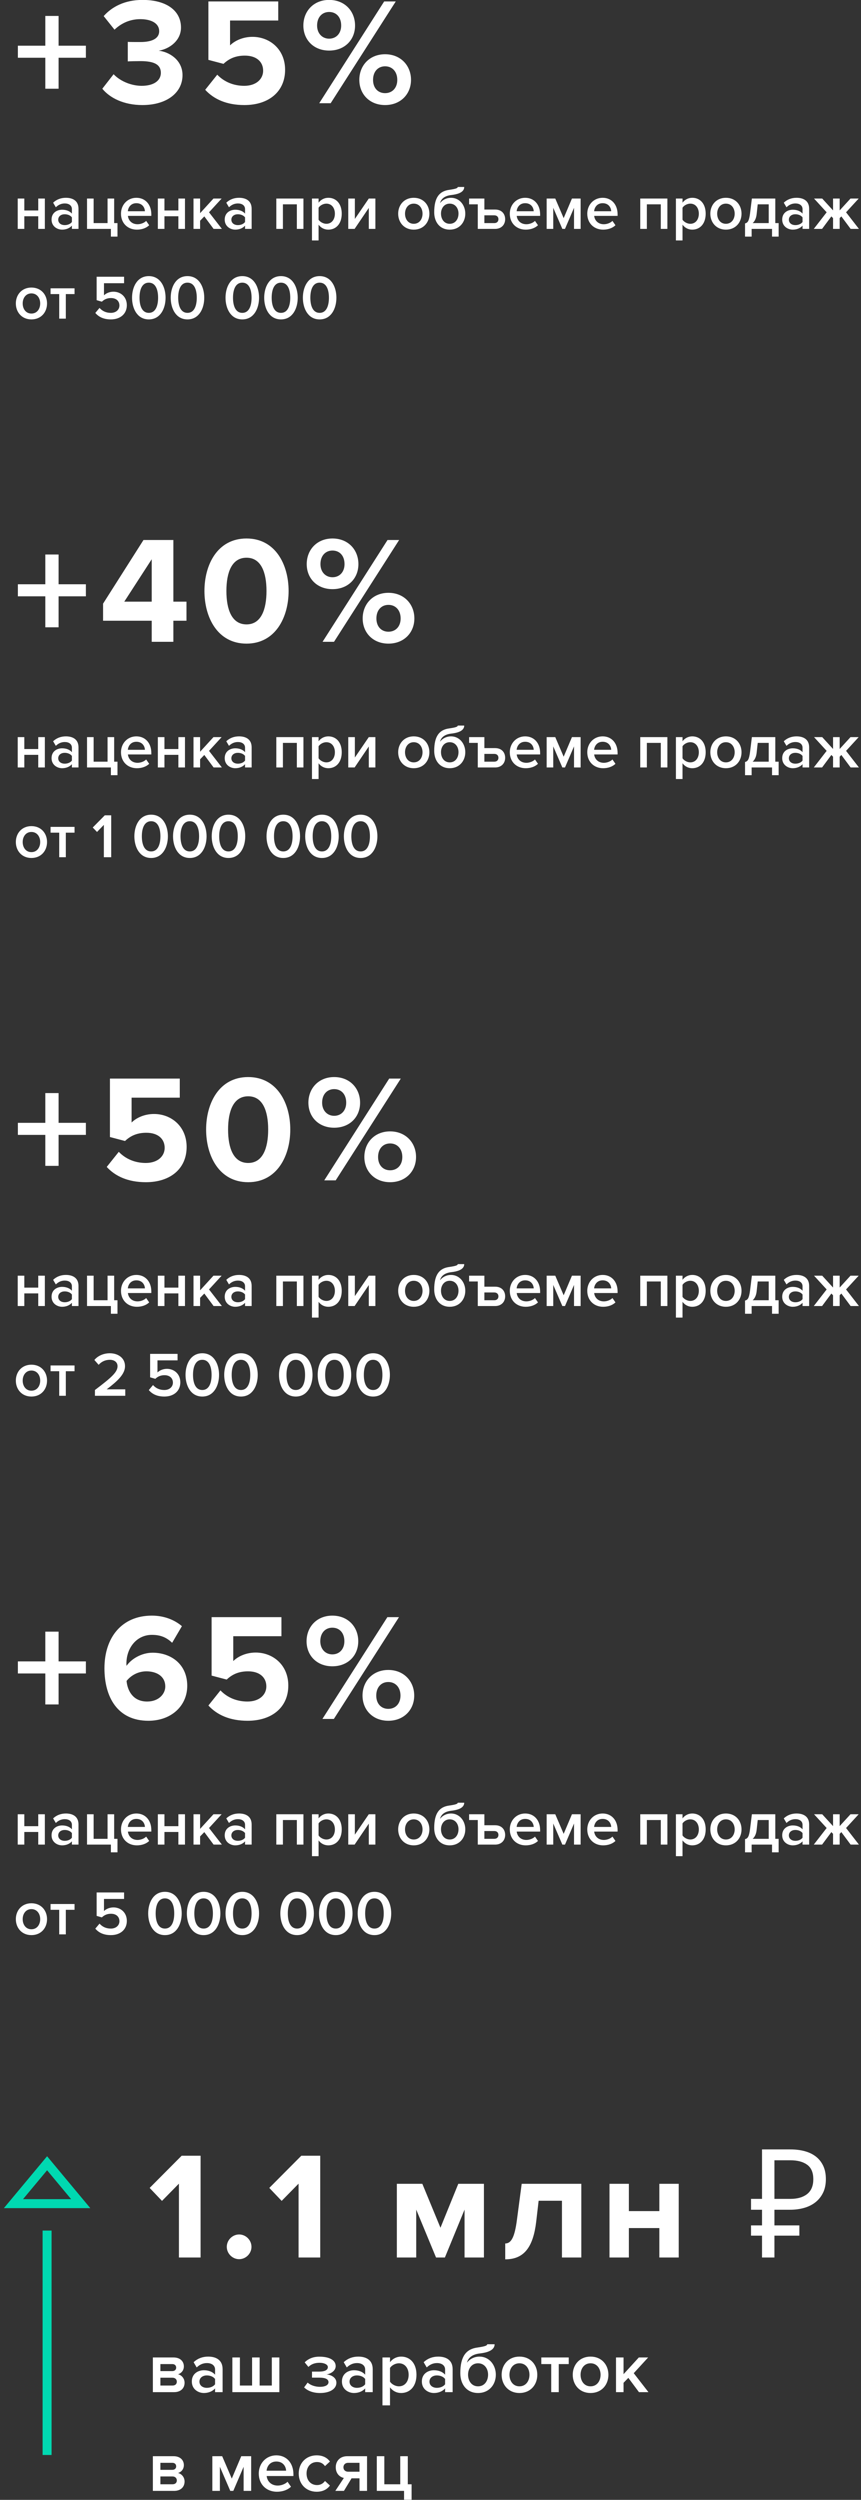 <?xml version="1.0" encoding="UTF-8"?>
<svg width="192px" height="557px" viewBox="0 0 192 557" version="1.1" xmlns="http://www.w3.org/2000/svg" xmlns:xlink="http://www.w3.org/1999/xlink">
    <rect x="0" y="0" width="192" height="557" fill="#333333" stroke="none"/>
    <!-- Generator: Sketch 48.1 (47250) - http://www.bohemiancoding.com/sketch -->
    <title>Group 70</title>
    <desc>Created with Sketch.</desc>
    <defs></defs>
    <g id="Landing-MHT-Warm-Floor" stroke="none" stroke-width="1" fill="none" fill-rule="evenodd">
        <g id="Group-70" transform="translate(3, -13)">
            <g id="Group-3-Copy" transform="translate(0, 240)" fill="#FFFFFF">
                <path d="M2.422,64 L0.952,64 L0.952,57.238 L2.422,57.238 L2.422,59.898 L5.53,59.898 L5.53,57.238 L7,57.238 L7,64 L5.53,64 L5.53,61.186 L2.422,61.186 L2.422,64 Z M14.504,64 L13.034,64 L13.034,63.272 C12.53,63.846 11.746,64.168 10.85,64.168 C9.744,64.168 8.498,63.426 8.498,61.928 C8.498,60.374 9.744,59.73 10.85,59.73 C11.76,59.73 12.544,60.024 13.034,60.598 L13.034,59.59 C13.034,58.806 12.39,58.33 11.452,58.33 C10.696,58.33 10.038,58.61 9.45,59.184 L8.848,58.162 C9.632,57.42 10.612,57.07 11.69,57.07 C13.188,57.07 14.504,57.7 14.504,59.52 L14.504,64 Z M11.424,63.16 C12.068,63.16 12.698,62.922 13.034,62.46 L13.034,61.438 C12.698,60.976 12.068,60.738 11.424,60.738 C10.598,60.738 9.982,61.214 9.982,61.956 C9.982,62.684 10.598,63.16 11.424,63.16 Z M21.728,65.722 L21.728,64 L16.408,64 L16.408,57.238 L17.878,57.238 L17.878,62.712 L20.986,62.712 L20.986,57.238 L22.456,57.238 L22.456,62.712 L23.198,62.712 L23.198,65.722 L21.728,65.722 Z M27.524,64.168 C25.494,64.168 23.982,62.754 23.982,60.612 C23.982,58.652 25.41,57.07 27.412,57.07 C29.442,57.07 30.744,58.624 30.744,60.752 L30.744,61.102 L25.522,61.102 C25.634,62.124 26.404,62.964 27.678,62.964 C28.336,62.964 29.12,62.698 29.596,62.222 L30.268,63.188 C29.596,63.832 28.602,64.168 27.524,64.168 Z M29.316,60.066 C29.288,59.268 28.742,58.274 27.412,58.274 C26.152,58.274 25.578,59.24 25.508,60.066 L29.316,60.066 Z M33.67,64 L32.2,64 L32.2,57.238 L33.67,57.238 L33.67,59.898 L36.778,59.898 L36.778,57.238 L38.248,57.238 L38.248,64 L36.778,64 L36.778,61.186 L33.67,61.186 L33.67,64 Z M46.48,64 L44.632,64 L42.56,61.214 L41.622,62.18 L41.622,64 L40.152,64 L40.152,57.238 L41.622,57.238 L41.622,60.5 L44.604,57.238 L46.424,57.238 L43.61,60.304 L46.48,64 Z M53.116,64 L51.646,64 L51.646,63.272 C51.142,63.846 50.358,64.168 49.462,64.168 C48.356,64.168 47.11,63.426 47.11,61.928 C47.11,60.374 48.356,59.73 49.462,59.73 C50.372,59.73 51.156,60.024 51.646,60.598 L51.646,59.59 C51.646,58.806 51.002,58.33 50.064,58.33 C49.308,58.33 48.65,58.61 48.062,59.184 L47.46,58.162 C48.244,57.42 49.224,57.07 50.302,57.07 C51.8,57.07 53.116,57.7 53.116,59.52 L53.116,64 Z M50.036,63.16 C50.68,63.16 51.31,62.922 51.646,62.46 L51.646,61.438 C51.31,60.976 50.68,60.738 50.036,60.738 C49.21,60.738 48.594,61.214 48.594,61.956 C48.594,62.684 49.21,63.16 50.036,63.16 Z M64.666,64 L63.196,64 L63.196,58.526 L60.088,58.526 L60.088,64 L58.618,64 L58.618,57.238 L64.666,57.238 L64.666,64 Z M70.21,64.168 C69.356,64.168 68.586,63.79 68.04,63.062 L68.04,66.576 L66.57,66.576 L66.57,57.238 L68.04,57.238 L68.04,58.162 C68.544,57.49 69.328,57.07 70.21,57.07 C71.96,57.07 73.206,58.386 73.206,60.612 C73.206,62.838 71.96,64.168 70.21,64.168 Z M69.776,62.866 C70.938,62.866 71.68,61.928 71.68,60.612 C71.68,59.31 70.938,58.372 69.776,58.372 C69.09,58.372 68.362,58.778 68.04,59.282 L68.04,61.956 C68.362,62.446 69.09,62.866 69.776,62.866 Z M76.076,64 L74.662,64 L74.662,57.238 L76.132,57.238 L76.132,61.788 L79.24,57.238 L80.71,57.238 L80.71,64 L79.24,64 L79.24,59.324 L76.076,64 Z M89.264,64.168 C87.122,64.168 85.792,62.558 85.792,60.612 C85.792,58.68 87.122,57.07 89.264,57.07 C91.434,57.07 92.75,58.68 92.75,60.612 C92.75,62.558 91.434,64.168 89.264,64.168 Z M89.264,62.866 C90.524,62.866 91.224,61.816 91.224,60.612 C91.224,59.422 90.524,58.372 89.264,58.372 C88.018,58.372 87.318,59.422 87.318,60.612 C87.318,61.816 88.018,62.866 89.264,62.866 Z M97.286,62.866 C98.546,62.866 99.246,61.816 99.246,60.584 C99.246,59.422 98.546,58.372 97.286,58.372 C96.04,58.372 95.34,59.422 95.34,60.584 C95.34,61.816 96.04,62.866 97.286,62.866 Z M97.286,64.168 C95.102,64.168 93.828,62.502 93.828,60.304 C93.828,57.014 94.962,55.572 97.23,55.292 C98.672,55.082 99.078,54.914 99.078,54.662 L100.52,54.662 C100.52,55.978 98.756,56.328 97.636,56.454 C96.012,56.636 95.312,57.434 95.13,58.26 C95.676,57.518 96.586,57.07 97.566,57.07 C99.484,57.07 100.758,58.722 100.758,60.598 C100.758,62.502 99.484,64.168 97.286,64.168 Z M107.408,64 L103.544,64 L103.544,58.526 L101.612,58.526 L101.612,57.238 L105.014,57.238 L105.014,59.688 L107.408,59.688 C108.906,59.688 109.648,60.682 109.648,61.844 C109.648,63.006 108.864,64 107.408,64 Z M107.226,60.976 L105.014,60.976 L105.014,62.712 L107.226,62.712 C107.814,62.712 108.15,62.348 108.15,61.844 C108.15,61.34 107.814,60.976 107.226,60.976 Z M114.226,64.168 C112.196,64.168 110.684,62.754 110.684,60.612 C110.684,58.652 112.112,57.07 114.114,57.07 C116.144,57.07 117.446,58.624 117.446,60.752 L117.446,61.102 L112.224,61.102 C112.336,62.124 113.106,62.964 114.38,62.964 C115.038,62.964 115.822,62.698 116.298,62.222 L116.97,63.188 C116.298,63.832 115.304,64.168 114.226,64.168 Z M116.018,60.066 C115.99,59.268 115.444,58.274 114.114,58.274 C112.854,58.274 112.28,59.24 112.21,60.066 L116.018,60.066 Z M126.476,64 L125.006,64 L125.006,59.296 L122.99,64 L122.402,64 L120.372,59.296 L120.372,64 L118.902,64 L118.902,57.238 L120.82,57.238 L122.696,61.606 L124.544,57.238 L126.476,57.238 L126.476,64 Z M131.502,64.168 C129.472,64.168 127.96,62.754 127.96,60.612 C127.96,58.652 129.388,57.07 131.39,57.07 C133.42,57.07 134.722,58.624 134.722,60.752 L134.722,61.102 L129.5,61.102 C129.612,62.124 130.382,62.964 131.656,62.964 C132.314,62.964 133.098,62.698 133.574,62.222 L134.246,63.188 C133.574,63.832 132.58,64.168 131.502,64.168 Z M133.294,60.066 C133.266,59.268 132.72,58.274 131.39,58.274 C130.13,58.274 129.556,59.24 129.486,60.066 L133.294,60.066 Z M145.824,64 L144.354,64 L144.354,58.526 L141.246,58.526 L141.246,64 L139.776,64 L139.776,57.238 L145.824,57.238 L145.824,64 Z M151.368,64.168 C150.514,64.168 149.744,63.79 149.198,63.062 L149.198,66.576 L147.728,66.576 L147.728,57.238 L149.198,57.238 L149.198,58.162 C149.702,57.49 150.486,57.07 151.368,57.07 C153.118,57.07 154.364,58.386 154.364,60.612 C154.364,62.838 153.118,64.168 151.368,64.168 Z M150.934,62.866 C152.096,62.866 152.838,61.928 152.838,60.612 C152.838,59.31 152.096,58.372 150.934,58.372 C150.248,58.372 149.52,58.778 149.198,59.282 L149.198,61.956 C149.52,62.446 150.248,62.866 150.934,62.866 Z M158.872,64.168 C156.73,64.168 155.4,62.558 155.4,60.612 C155.4,58.68 156.73,57.07 158.872,57.07 C161.042,57.07 162.358,58.68 162.358,60.612 C162.358,62.558 161.042,64.168 158.872,64.168 Z M158.872,62.866 C160.132,62.866 160.832,61.816 160.832,60.612 C160.832,59.422 160.132,58.372 158.872,58.372 C157.626,58.372 156.926,59.422 156.926,60.612 C156.926,61.816 157.626,62.866 158.872,62.866 Z M163.142,65.722 L163.142,62.782 C163.716,62.642 164.038,62.306 164.262,60.528 L164.668,57.238 L169.89,57.238 L169.89,62.712 L170.632,62.712 L170.632,65.722 L169.162,65.722 L169.162,64 L164.612,64 L164.612,65.722 L163.142,65.722 Z M165.97,58.526 L165.732,60.696 C165.634,61.634 165.312,62.292 164.836,62.712 L168.42,62.712 L168.42,58.526 L165.97,58.526 Z M177.436,64 L175.966,64 L175.966,63.272 C175.462,63.846 174.678,64.168 173.782,64.168 C172.676,64.168 171.43,63.426 171.43,61.928 C171.43,60.374 172.676,59.73 173.782,59.73 C174.692,59.73 175.476,60.024 175.966,60.598 L175.966,59.59 C175.966,58.806 175.322,58.33 174.384,58.33 C173.628,58.33 172.97,58.61 172.382,59.184 L171.78,58.162 C172.564,57.42 173.544,57.07 174.622,57.07 C176.12,57.07 177.436,57.7 177.436,59.52 L177.436,64 Z M174.356,63.16 C175,63.16 175.63,62.922 175.966,62.46 L175.966,61.438 C175.63,60.976 175,60.738 174.356,60.738 C173.53,60.738 172.914,61.214 172.914,61.956 C172.914,62.684 173.53,63.16 174.356,63.16 Z M180.32,64 L178.472,64 L181.342,60.304 L178.528,57.238 L180.348,57.238 L182.77,59.884 L182.77,57.238 L184.24,57.238 L184.24,59.884 L186.662,57.238 L188.482,57.238 L185.668,60.304 L188.538,64 L186.69,64 L184.618,61.214 L184.24,61.606 L184.24,64 L182.77,64 L182.77,61.606 L182.392,61.214 L180.32,64 Z M4.004,84.168 C1.862,84.168 0.532,82.558 0.532,80.612 C0.532,78.68 1.862,77.07 4.004,77.07 C6.174,77.07 7.49,78.68 7.49,80.612 C7.49,82.558 6.174,84.168 4.004,84.168 Z M4.004,82.866 C5.264,82.866 5.964,81.816 5.964,80.612 C5.964,79.422 5.264,78.372 4.004,78.372 C2.758,78.372 2.058,79.422 2.058,80.612 C2.058,81.816 2.758,82.866 4.004,82.866 Z M11.676,84 L10.206,84 L10.206,78.526 L8.274,78.526 L8.274,77.238 L13.622,77.238 L13.622,78.526 L11.676,78.526 L11.676,84 Z M24.934,84 L18.172,84 L18.172,82.712 C21.798,79.968 23.212,78.75 23.212,77.406 C23.212,76.426 22.372,75.978 21.518,75.978 C20.426,75.978 19.586,76.426 18.998,77.098 L18.046,76.02 C18.872,75.026 20.188,74.522 21.49,74.522 C23.296,74.522 24.878,75.544 24.878,77.406 C24.878,79.128 23.296,80.668 20.79,82.558 L24.934,82.558 L24.934,84 Z M33.656,84.168 C32.046,84.168 30.94,83.622 30.184,82.726 L31.122,81.606 C31.752,82.32 32.592,82.712 33.642,82.712 C34.818,82.712 35.56,81.984 35.56,81.074 C35.56,80.066 34.832,79.408 33.684,79.408 C32.886,79.408 32.228,79.66 31.64,80.22 L30.478,79.884 L30.478,74.662 L36.596,74.662 L36.596,76.104 L32.116,76.104 L32.116,78.806 C32.564,78.358 33.334,77.994 34.23,77.994 C35.798,77.994 37.212,79.1 37.212,81.004 C37.212,82.95 35.742,84.168 33.656,84.168 Z M42.112,84.168 C39.494,84.168 38.374,81.69 38.374,79.338 C38.374,76.986 39.494,74.522 42.112,74.522 C44.73,74.522 45.85,76.986 45.85,79.338 C45.85,81.69 44.73,84.168 42.112,84.168 Z M42.112,82.712 C43.638,82.712 44.184,81.116 44.184,79.338 C44.184,77.56 43.638,75.978 42.112,75.978 C40.586,75.978 40.04,77.56 40.04,79.338 C40.04,81.116 40.586,82.712 42.112,82.712 Z M50.736,84.168 C48.118,84.168 46.998,81.69 46.998,79.338 C46.998,76.986 48.118,74.522 50.736,74.522 C53.354,74.522 54.474,76.986 54.474,79.338 C54.474,81.69 53.354,84.168 50.736,84.168 Z M50.736,82.712 C52.262,82.712 52.808,81.116 52.808,79.338 C52.808,77.56 52.262,75.978 50.736,75.978 C49.21,75.978 48.664,77.56 48.664,79.338 C48.664,81.116 49.21,82.712 50.736,82.712 Z M62.958,84.168 C60.34,84.168 59.22,81.69 59.22,79.338 C59.22,76.986 60.34,74.522 62.958,74.522 C65.576,74.522 66.696,76.986 66.696,79.338 C66.696,81.69 65.576,84.168 62.958,84.168 Z M62.958,82.712 C64.484,82.712 65.03,81.116 65.03,79.338 C65.03,77.56 64.484,75.978 62.958,75.978 C61.432,75.978 60.886,77.56 60.886,79.338 C60.886,81.116 61.432,82.712 62.958,82.712 Z M71.582,84.168 C68.964,84.168 67.844,81.69 67.844,79.338 C67.844,76.986 68.964,74.522 71.582,74.522 C74.2,74.522 75.32,76.986 75.32,79.338 C75.32,81.69 74.2,84.168 71.582,84.168 Z M71.582,82.712 C73.108,82.712 73.654,81.116 73.654,79.338 C73.654,77.56 73.108,75.978 71.582,75.978 C70.056,75.978 69.51,77.56 69.51,79.338 C69.51,81.116 70.056,82.712 71.582,82.712 Z M80.206,84.168 C77.588,84.168 76.468,81.69 76.468,79.338 C76.468,76.986 77.588,74.522 80.206,74.522 C82.824,74.522 83.944,76.986 83.944,79.338 C83.944,81.69 82.824,84.168 80.206,84.168 Z M80.206,82.712 C81.732,82.712 82.278,81.116 82.278,79.338 C82.278,77.56 81.732,75.978 80.206,75.978 C78.68,75.978 78.134,77.56 78.134,79.338 C78.134,81.116 78.68,82.712 80.206,82.712 Z" id="наценка-при-объеме-п"></path>
                <path d="M16.15,25.868 L10.064,25.868 L10.064,32.77 L7.106,32.77 L7.106,25.868 L0.986,25.868 L0.986,23.182 L7.106,23.182 L7.106,16.552 L10.064,16.552 L10.064,23.182 L16.15,23.182 L16.15,25.868 Z M29.54,36.408 C25.596,36.408 22.74,35.116 20.802,33.008 L23.488,29.642 C25.018,31.24 27.126,32.124 29.506,32.124 C32.192,32.124 33.722,30.594 33.722,28.758 C33.722,26.752 32.226,25.392 29.642,25.392 C27.772,25.392 26.242,25.936 24.882,27.228 L21.516,26.344 L21.516,13.322 L37.088,13.322 L37.088,17.572 L26.344,17.572 L26.344,23.114 C27.432,22.026 29.268,21.21 31.342,21.21 C35.184,21.21 38.618,23.964 38.618,28.554 C38.618,33.382 35.014,36.408 29.54,36.408 Z M52.348,36.408 C45.854,36.408 42.964,30.526 42.964,24.678 C42.964,18.83 45.854,12.982 52.348,12.982 C58.808,12.982 61.732,18.83 61.732,24.678 C61.732,30.526 58.808,36.408 52.348,36.408 Z M52.348,32.124 C55.578,32.124 56.802,28.86 56.802,24.678 C56.802,20.496 55.578,17.266 52.348,17.266 C49.084,17.266 47.86,20.496 47.86,24.678 C47.86,28.86 49.084,32.124 52.348,32.124 Z M71.518,24.27 C68.05,24.27 65.772,21.856 65.772,18.694 C65.772,15.498 68.05,12.982 71.518,12.982 C75.02,12.982 77.298,15.498 77.298,18.694 C77.298,21.856 75.02,24.27 71.518,24.27 Z M71.858,36 L69.308,36 L83.792,13.322 L86.376,13.322 L71.858,36 Z M83.996,36.408 C80.528,36.408 78.25,33.96 78.25,30.798 C78.25,27.602 80.528,25.086 83.996,25.086 C87.464,25.086 89.776,27.602 89.776,30.798 C89.776,33.96 87.464,36.408 83.996,36.408 Z M71.518,21.618 C73.082,21.618 74.204,20.462 74.204,18.694 C74.204,16.79 73.082,15.668 71.518,15.668 C69.988,15.668 68.832,16.79 68.832,18.694 C68.832,20.462 69.988,21.618 71.518,21.618 Z M83.996,33.756 C85.56,33.756 86.716,32.634 86.716,30.798 C86.716,28.928 85.56,27.772 83.996,27.772 C82.432,27.772 81.31,28.928 81.31,30.798 C81.31,32.634 82.432,33.756 83.996,33.756 Z" id="+50%"></path>
            </g>
            <g id="Group-3" transform="translate(0, 120)" fill="#FFFFFF">
                <path d="M2.422,64 L0.952,64 L0.952,57.238 L2.422,57.238 L2.422,59.898 L5.53,59.898 L5.53,57.238 L7,57.238 L7,64 L5.53,64 L5.53,61.186 L2.422,61.186 L2.422,64 Z M14.504,64 L13.034,64 L13.034,63.272 C12.53,63.846 11.746,64.168 10.85,64.168 C9.744,64.168 8.498,63.426 8.498,61.928 C8.498,60.374 9.744,59.73 10.85,59.73 C11.76,59.73 12.544,60.024 13.034,60.598 L13.034,59.59 C13.034,58.806 12.39,58.33 11.452,58.33 C10.696,58.33 10.038,58.61 9.45,59.184 L8.848,58.162 C9.632,57.42 10.612,57.07 11.69,57.07 C13.188,57.07 14.504,57.7 14.504,59.52 L14.504,64 Z M11.424,63.16 C12.068,63.16 12.698,62.922 13.034,62.46 L13.034,61.438 C12.698,60.976 12.068,60.738 11.424,60.738 C10.598,60.738 9.982,61.214 9.982,61.956 C9.982,62.684 10.598,63.16 11.424,63.16 Z M21.728,65.722 L21.728,64 L16.408,64 L16.408,57.238 L17.878,57.238 L17.878,62.712 L20.986,62.712 L20.986,57.238 L22.456,57.238 L22.456,62.712 L23.198,62.712 L23.198,65.722 L21.728,65.722 Z M27.524,64.168 C25.494,64.168 23.982,62.754 23.982,60.612 C23.982,58.652 25.41,57.07 27.412,57.07 C29.442,57.07 30.744,58.624 30.744,60.752 L30.744,61.102 L25.522,61.102 C25.634,62.124 26.404,62.964 27.678,62.964 C28.336,62.964 29.12,62.698 29.596,62.222 L30.268,63.188 C29.596,63.832 28.602,64.168 27.524,64.168 Z M29.316,60.066 C29.288,59.268 28.742,58.274 27.412,58.274 C26.152,58.274 25.578,59.24 25.508,60.066 L29.316,60.066 Z M33.67,64 L32.2,64 L32.2,57.238 L33.67,57.238 L33.67,59.898 L36.778,59.898 L36.778,57.238 L38.248,57.238 L38.248,64 L36.778,64 L36.778,61.186 L33.67,61.186 L33.67,64 Z M46.48,64 L44.632,64 L42.56,61.214 L41.622,62.18 L41.622,64 L40.152,64 L40.152,57.238 L41.622,57.238 L41.622,60.5 L44.604,57.238 L46.424,57.238 L43.61,60.304 L46.48,64 Z M53.116,64 L51.646,64 L51.646,63.272 C51.142,63.846 50.358,64.168 49.462,64.168 C48.356,64.168 47.11,63.426 47.11,61.928 C47.11,60.374 48.356,59.73 49.462,59.73 C50.372,59.73 51.156,60.024 51.646,60.598 L51.646,59.59 C51.646,58.806 51.002,58.33 50.064,58.33 C49.308,58.33 48.65,58.61 48.062,59.184 L47.46,58.162 C48.244,57.42 49.224,57.07 50.302,57.07 C51.8,57.07 53.116,57.7 53.116,59.52 L53.116,64 Z M50.036,63.16 C50.68,63.16 51.31,62.922 51.646,62.46 L51.646,61.438 C51.31,60.976 50.68,60.738 50.036,60.738 C49.21,60.738 48.594,61.214 48.594,61.956 C48.594,62.684 49.21,63.16 50.036,63.16 Z M64.666,64 L63.196,64 L63.196,58.526 L60.088,58.526 L60.088,64 L58.618,64 L58.618,57.238 L64.666,57.238 L64.666,64 Z M70.21,64.168 C69.356,64.168 68.586,63.79 68.04,63.062 L68.04,66.576 L66.57,66.576 L66.57,57.238 L68.04,57.238 L68.04,58.162 C68.544,57.49 69.328,57.07 70.21,57.07 C71.96,57.07 73.206,58.386 73.206,60.612 C73.206,62.838 71.96,64.168 70.21,64.168 Z M69.776,62.866 C70.938,62.866 71.68,61.928 71.68,60.612 C71.68,59.31 70.938,58.372 69.776,58.372 C69.09,58.372 68.362,58.778 68.04,59.282 L68.04,61.956 C68.362,62.446 69.09,62.866 69.776,62.866 Z M76.076,64 L74.662,64 L74.662,57.238 L76.132,57.238 L76.132,61.788 L79.24,57.238 L80.71,57.238 L80.71,64 L79.24,64 L79.24,59.324 L76.076,64 Z M89.264,64.168 C87.122,64.168 85.792,62.558 85.792,60.612 C85.792,58.68 87.122,57.07 89.264,57.07 C91.434,57.07 92.75,58.68 92.75,60.612 C92.75,62.558 91.434,64.168 89.264,64.168 Z M89.264,62.866 C90.524,62.866 91.224,61.816 91.224,60.612 C91.224,59.422 90.524,58.372 89.264,58.372 C88.018,58.372 87.318,59.422 87.318,60.612 C87.318,61.816 88.018,62.866 89.264,62.866 Z M97.286,62.866 C98.546,62.866 99.246,61.816 99.246,60.584 C99.246,59.422 98.546,58.372 97.286,58.372 C96.04,58.372 95.34,59.422 95.34,60.584 C95.34,61.816 96.04,62.866 97.286,62.866 Z M97.286,64.168 C95.102,64.168 93.828,62.502 93.828,60.304 C93.828,57.014 94.962,55.572 97.23,55.292 C98.672,55.082 99.078,54.914 99.078,54.662 L100.52,54.662 C100.52,55.978 98.756,56.328 97.636,56.454 C96.012,56.636 95.312,57.434 95.13,58.26 C95.676,57.518 96.586,57.07 97.566,57.07 C99.484,57.07 100.758,58.722 100.758,60.598 C100.758,62.502 99.484,64.168 97.286,64.168 Z M107.408,64 L103.544,64 L103.544,58.526 L101.612,58.526 L101.612,57.238 L105.014,57.238 L105.014,59.688 L107.408,59.688 C108.906,59.688 109.648,60.682 109.648,61.844 C109.648,63.006 108.864,64 107.408,64 Z M107.226,60.976 L105.014,60.976 L105.014,62.712 L107.226,62.712 C107.814,62.712 108.15,62.348 108.15,61.844 C108.15,61.34 107.814,60.976 107.226,60.976 Z M114.226,64.168 C112.196,64.168 110.684,62.754 110.684,60.612 C110.684,58.652 112.112,57.07 114.114,57.07 C116.144,57.07 117.446,58.624 117.446,60.752 L117.446,61.102 L112.224,61.102 C112.336,62.124 113.106,62.964 114.38,62.964 C115.038,62.964 115.822,62.698 116.298,62.222 L116.97,63.188 C116.298,63.832 115.304,64.168 114.226,64.168 Z M116.018,60.066 C115.99,59.268 115.444,58.274 114.114,58.274 C112.854,58.274 112.28,59.24 112.21,60.066 L116.018,60.066 Z M126.476,64 L125.006,64 L125.006,59.296 L122.99,64 L122.402,64 L120.372,59.296 L120.372,64 L118.902,64 L118.902,57.238 L120.82,57.238 L122.696,61.606 L124.544,57.238 L126.476,57.238 L126.476,64 Z M131.502,64.168 C129.472,64.168 127.96,62.754 127.96,60.612 C127.96,58.652 129.388,57.07 131.39,57.07 C133.42,57.07 134.722,58.624 134.722,60.752 L134.722,61.102 L129.5,61.102 C129.612,62.124 130.382,62.964 131.656,62.964 C132.314,62.964 133.098,62.698 133.574,62.222 L134.246,63.188 C133.574,63.832 132.58,64.168 131.502,64.168 Z M133.294,60.066 C133.266,59.268 132.72,58.274 131.39,58.274 C130.13,58.274 129.556,59.24 129.486,60.066 L133.294,60.066 Z M145.824,64 L144.354,64 L144.354,58.526 L141.246,58.526 L141.246,64 L139.776,64 L139.776,57.238 L145.824,57.238 L145.824,64 Z M151.368,64.168 C150.514,64.168 149.744,63.79 149.198,63.062 L149.198,66.576 L147.728,66.576 L147.728,57.238 L149.198,57.238 L149.198,58.162 C149.702,57.49 150.486,57.07 151.368,57.07 C153.118,57.07 154.364,58.386 154.364,60.612 C154.364,62.838 153.118,64.168 151.368,64.168 Z M150.934,62.866 C152.096,62.866 152.838,61.928 152.838,60.612 C152.838,59.31 152.096,58.372 150.934,58.372 C150.248,58.372 149.52,58.778 149.198,59.282 L149.198,61.956 C149.52,62.446 150.248,62.866 150.934,62.866 Z M158.872,64.168 C156.73,64.168 155.4,62.558 155.4,60.612 C155.4,58.68 156.73,57.07 158.872,57.07 C161.042,57.07 162.358,58.68 162.358,60.612 C162.358,62.558 161.042,64.168 158.872,64.168 Z M158.872,62.866 C160.132,62.866 160.832,61.816 160.832,60.612 C160.832,59.422 160.132,58.372 158.872,58.372 C157.626,58.372 156.926,59.422 156.926,60.612 C156.926,61.816 157.626,62.866 158.872,62.866 Z M163.142,65.722 L163.142,62.782 C163.716,62.642 164.038,62.306 164.262,60.528 L164.668,57.238 L169.89,57.238 L169.89,62.712 L170.632,62.712 L170.632,65.722 L169.162,65.722 L169.162,64 L164.612,64 L164.612,65.722 L163.142,65.722 Z M165.97,58.526 L165.732,60.696 C165.634,61.634 165.312,62.292 164.836,62.712 L168.42,62.712 L168.42,58.526 L165.97,58.526 Z M177.436,64 L175.966,64 L175.966,63.272 C175.462,63.846 174.678,64.168 173.782,64.168 C172.676,64.168 171.43,63.426 171.43,61.928 C171.43,60.374 172.676,59.73 173.782,59.73 C174.692,59.73 175.476,60.024 175.966,60.598 L175.966,59.59 C175.966,58.806 175.322,58.33 174.384,58.33 C173.628,58.33 172.97,58.61 172.382,59.184 L171.78,58.162 C172.564,57.42 173.544,57.07 174.622,57.07 C176.12,57.07 177.436,57.7 177.436,59.52 L177.436,64 Z M174.356,63.16 C175,63.16 175.63,62.922 175.966,62.46 L175.966,61.438 C175.63,60.976 175,60.738 174.356,60.738 C173.53,60.738 172.914,61.214 172.914,61.956 C172.914,62.684 173.53,63.16 174.356,63.16 Z M180.32,64 L178.472,64 L181.342,60.304 L178.528,57.238 L180.348,57.238 L182.77,59.884 L182.77,57.238 L184.24,57.238 L184.24,59.884 L186.662,57.238 L188.482,57.238 L185.668,60.304 L188.538,64 L186.69,64 L184.618,61.214 L184.24,61.606 L184.24,64 L182.77,64 L182.77,61.606 L182.392,61.214 L180.32,64 Z M4.004,84.168 C1.862,84.168 0.532,82.558 0.532,80.612 C0.532,78.68 1.862,77.07 4.004,77.07 C6.174,77.07 7.49,78.68 7.49,80.612 C7.49,82.558 6.174,84.168 4.004,84.168 Z M4.004,82.866 C5.264,82.866 5.964,81.816 5.964,80.612 C5.964,79.422 5.264,78.372 4.004,78.372 C2.758,78.372 2.058,79.422 2.058,80.612 C2.058,81.816 2.758,82.866 4.004,82.866 Z M11.676,84 L10.206,84 L10.206,78.526 L8.274,78.526 L8.274,77.238 L13.622,77.238 L13.622,78.526 L11.676,78.526 L11.676,84 Z M21.798,84 L20.16,84 L20.16,76.79 L18.634,78.372 L17.682,77.378 L20.37,74.662 L21.798,74.662 L21.798,84 Z M30.702,84.168 C28.084,84.168 26.964,81.69 26.964,79.338 C26.964,76.986 28.084,74.522 30.702,74.522 C33.32,74.522 34.44,76.986 34.44,79.338 C34.44,81.69 33.32,84.168 30.702,84.168 Z M30.702,82.712 C32.228,82.712 32.774,81.116 32.774,79.338 C32.774,77.56 32.228,75.978 30.702,75.978 C29.176,75.978 28.63,77.56 28.63,79.338 C28.63,81.116 29.176,82.712 30.702,82.712 Z M39.326,84.168 C36.708,84.168 35.588,81.69 35.588,79.338 C35.588,76.986 36.708,74.522 39.326,74.522 C41.944,74.522 43.064,76.986 43.064,79.338 C43.064,81.69 41.944,84.168 39.326,84.168 Z M39.326,82.712 C40.852,82.712 41.398,81.116 41.398,79.338 C41.398,77.56 40.852,75.978 39.326,75.978 C37.8,75.978 37.254,77.56 37.254,79.338 C37.254,81.116 37.8,82.712 39.326,82.712 Z M47.95,84.168 C45.332,84.168 44.212,81.69 44.212,79.338 C44.212,76.986 45.332,74.522 47.95,74.522 C50.568,74.522 51.688,76.986 51.688,79.338 C51.688,81.69 50.568,84.168 47.95,84.168 Z M47.95,82.712 C49.476,82.712 50.022,81.116 50.022,79.338 C50.022,77.56 49.476,75.978 47.95,75.978 C46.424,75.978 45.878,77.56 45.878,79.338 C45.878,81.116 46.424,82.712 47.95,82.712 Z M60.172,84.168 C57.554,84.168 56.434,81.69 56.434,79.338 C56.434,76.986 57.554,74.522 60.172,74.522 C62.79,74.522 63.91,76.986 63.91,79.338 C63.91,81.69 62.79,84.168 60.172,84.168 Z M60.172,82.712 C61.698,82.712 62.244,81.116 62.244,79.338 C62.244,77.56 61.698,75.978 60.172,75.978 C58.646,75.978 58.1,77.56 58.1,79.338 C58.1,81.116 58.646,82.712 60.172,82.712 Z M68.796,84.168 C66.178,84.168 65.058,81.69 65.058,79.338 C65.058,76.986 66.178,74.522 68.796,74.522 C71.414,74.522 72.534,76.986 72.534,79.338 C72.534,81.69 71.414,84.168 68.796,84.168 Z M68.796,82.712 C70.322,82.712 70.868,81.116 70.868,79.338 C70.868,77.56 70.322,75.978 68.796,75.978 C67.27,75.978 66.724,77.56 66.724,79.338 C66.724,81.116 67.27,82.712 68.796,82.712 Z M77.42,84.168 C74.802,84.168 73.682,81.69 73.682,79.338 C73.682,76.986 74.802,74.522 77.42,74.522 C80.038,74.522 81.158,76.986 81.158,79.338 C81.158,81.69 80.038,84.168 77.42,84.168 Z M77.42,82.712 C78.946,82.712 79.492,81.116 79.492,79.338 C79.492,77.56 78.946,75.978 77.42,75.978 C75.894,75.978 75.348,77.56 75.348,79.338 C75.348,81.116 75.894,82.712 77.42,82.712 Z" id="наценка-при-объеме-п"></path>
                <path d="M16.15,25.868 L10.064,25.868 L10.064,32.77 L7.106,32.77 L7.106,25.868 L0.986,25.868 L0.986,23.182 L7.106,23.182 L7.106,16.552 L10.064,16.552 L10.064,23.182 L16.15,23.182 L16.15,25.868 Z M35.66,36 L30.832,36 L30.832,31.308 L19.986,31.308 L19.986,27.5 L28.996,13.322 L35.66,13.322 L35.66,27.058 L38.584,27.058 L38.584,31.308 L35.66,31.308 L35.66,36 Z M30.832,27.058 L30.832,17.606 L24.712,27.058 L30.832,27.058 Z M51.974,36.408 C45.48,36.408 42.59,30.526 42.59,24.678 C42.59,18.83 45.48,12.982 51.974,12.982 C58.434,12.982 61.358,18.83 61.358,24.678 C61.358,30.526 58.434,36.408 51.974,36.408 Z M51.974,32.124 C55.204,32.124 56.428,28.86 56.428,24.678 C56.428,20.496 55.204,17.266 51.974,17.266 C48.71,17.266 47.486,20.496 47.486,24.678 C47.486,28.86 48.71,32.124 51.974,32.124 Z M71.144,24.27 C67.676,24.27 65.398,21.856 65.398,18.694 C65.398,15.498 67.676,12.982 71.144,12.982 C74.646,12.982 76.924,15.498 76.924,18.694 C76.924,21.856 74.646,24.27 71.144,24.27 Z M71.484,36 L68.934,36 L83.418,13.322 L86.002,13.322 L71.484,36 Z M83.622,36.408 C80.154,36.408 77.876,33.96 77.876,30.798 C77.876,27.602 80.154,25.086 83.622,25.086 C87.09,25.086 89.402,27.602 89.402,30.798 C89.402,33.96 87.09,36.408 83.622,36.408 Z M71.144,21.618 C72.708,21.618 73.83,20.462 73.83,18.694 C73.83,16.79 72.708,15.668 71.144,15.668 C69.614,15.668 68.458,16.79 68.458,18.694 C68.458,20.462 69.614,21.618 71.144,21.618 Z M83.622,33.756 C85.186,33.756 86.342,32.634 86.342,30.798 C86.342,28.928 85.186,27.772 83.622,27.772 C82.058,27.772 80.936,28.928 80.936,30.798 C80.936,32.634 82.058,33.756 83.622,33.756 Z" id="+40%"></path>
            </g>
            <g id="Group-3-Copy-3" fill="#FFFFFF">
                <path d="M2.422,64 L0.952,64 L0.952,57.238 L2.422,57.238 L2.422,59.898 L5.53,59.898 L5.53,57.238 L7,57.238 L7,64 L5.53,64 L5.53,61.186 L2.422,61.186 L2.422,64 Z M14.504,64 L13.034,64 L13.034,63.272 C12.53,63.846 11.746,64.168 10.85,64.168 C9.744,64.168 8.498,63.426 8.498,61.928 C8.498,60.374 9.744,59.73 10.85,59.73 C11.76,59.73 12.544,60.024 13.034,60.598 L13.034,59.59 C13.034,58.806 12.39,58.33 11.452,58.33 C10.696,58.33 10.038,58.61 9.45,59.184 L8.848,58.162 C9.632,57.42 10.612,57.07 11.69,57.07 C13.188,57.07 14.504,57.7 14.504,59.52 L14.504,64 Z M11.424,63.16 C12.068,63.16 12.698,62.922 13.034,62.46 L13.034,61.438 C12.698,60.976 12.068,60.738 11.424,60.738 C10.598,60.738 9.982,61.214 9.982,61.956 C9.982,62.684 10.598,63.16 11.424,63.16 Z M21.728,65.722 L21.728,64 L16.408,64 L16.408,57.238 L17.878,57.238 L17.878,62.712 L20.986,62.712 L20.986,57.238 L22.456,57.238 L22.456,62.712 L23.198,62.712 L23.198,65.722 L21.728,65.722 Z M27.524,64.168 C25.494,64.168 23.982,62.754 23.982,60.612 C23.982,58.652 25.41,57.07 27.412,57.07 C29.442,57.07 30.744,58.624 30.744,60.752 L30.744,61.102 L25.522,61.102 C25.634,62.124 26.404,62.964 27.678,62.964 C28.336,62.964 29.12,62.698 29.596,62.222 L30.268,63.188 C29.596,63.832 28.602,64.168 27.524,64.168 Z M29.316,60.066 C29.288,59.268 28.742,58.274 27.412,58.274 C26.152,58.274 25.578,59.24 25.508,60.066 L29.316,60.066 Z M33.67,64 L32.2,64 L32.2,57.238 L33.67,57.238 L33.67,59.898 L36.778,59.898 L36.778,57.238 L38.248,57.238 L38.248,64 L36.778,64 L36.778,61.186 L33.67,61.186 L33.67,64 Z M46.48,64 L44.632,64 L42.56,61.214 L41.622,62.18 L41.622,64 L40.152,64 L40.152,57.238 L41.622,57.238 L41.622,60.5 L44.604,57.238 L46.424,57.238 L43.61,60.304 L46.48,64 Z M53.116,64 L51.646,64 L51.646,63.272 C51.142,63.846 50.358,64.168 49.462,64.168 C48.356,64.168 47.11,63.426 47.11,61.928 C47.11,60.374 48.356,59.73 49.462,59.73 C50.372,59.73 51.156,60.024 51.646,60.598 L51.646,59.59 C51.646,58.806 51.002,58.33 50.064,58.33 C49.308,58.33 48.65,58.61 48.062,59.184 L47.46,58.162 C48.244,57.42 49.224,57.07 50.302,57.07 C51.8,57.07 53.116,57.7 53.116,59.52 L53.116,64 Z M50.036,63.16 C50.68,63.16 51.31,62.922 51.646,62.46 L51.646,61.438 C51.31,60.976 50.68,60.738 50.036,60.738 C49.21,60.738 48.594,61.214 48.594,61.956 C48.594,62.684 49.21,63.16 50.036,63.16 Z M64.666,64 L63.196,64 L63.196,58.526 L60.088,58.526 L60.088,64 L58.618,64 L58.618,57.238 L64.666,57.238 L64.666,64 Z M70.21,64.168 C69.356,64.168 68.586,63.79 68.04,63.062 L68.04,66.576 L66.57,66.576 L66.57,57.238 L68.04,57.238 L68.04,58.162 C68.544,57.49 69.328,57.07 70.21,57.07 C71.96,57.07 73.206,58.386 73.206,60.612 C73.206,62.838 71.96,64.168 70.21,64.168 Z M69.776,62.866 C70.938,62.866 71.68,61.928 71.68,60.612 C71.68,59.31 70.938,58.372 69.776,58.372 C69.09,58.372 68.362,58.778 68.04,59.282 L68.04,61.956 C68.362,62.446 69.09,62.866 69.776,62.866 Z M76.076,64 L74.662,64 L74.662,57.238 L76.132,57.238 L76.132,61.788 L79.24,57.238 L80.71,57.238 L80.71,64 L79.24,64 L79.24,59.324 L76.076,64 Z M89.264,64.168 C87.122,64.168 85.792,62.558 85.792,60.612 C85.792,58.68 87.122,57.07 89.264,57.07 C91.434,57.07 92.75,58.68 92.75,60.612 C92.75,62.558 91.434,64.168 89.264,64.168 Z M89.264,62.866 C90.524,62.866 91.224,61.816 91.224,60.612 C91.224,59.422 90.524,58.372 89.264,58.372 C88.018,58.372 87.318,59.422 87.318,60.612 C87.318,61.816 88.018,62.866 89.264,62.866 Z M97.286,62.866 C98.546,62.866 99.246,61.816 99.246,60.584 C99.246,59.422 98.546,58.372 97.286,58.372 C96.04,58.372 95.34,59.422 95.34,60.584 C95.34,61.816 96.04,62.866 97.286,62.866 Z M97.286,64.168 C95.102,64.168 93.828,62.502 93.828,60.304 C93.828,57.014 94.962,55.572 97.23,55.292 C98.672,55.082 99.078,54.914 99.078,54.662 L100.52,54.662 C100.52,55.978 98.756,56.328 97.636,56.454 C96.012,56.636 95.312,57.434 95.13,58.26 C95.676,57.518 96.586,57.07 97.566,57.07 C99.484,57.07 100.758,58.722 100.758,60.598 C100.758,62.502 99.484,64.168 97.286,64.168 Z M107.408,64 L103.544,64 L103.544,58.526 L101.612,58.526 L101.612,57.238 L105.014,57.238 L105.014,59.688 L107.408,59.688 C108.906,59.688 109.648,60.682 109.648,61.844 C109.648,63.006 108.864,64 107.408,64 Z M107.226,60.976 L105.014,60.976 L105.014,62.712 L107.226,62.712 C107.814,62.712 108.15,62.348 108.15,61.844 C108.15,61.34 107.814,60.976 107.226,60.976 Z M114.226,64.168 C112.196,64.168 110.684,62.754 110.684,60.612 C110.684,58.652 112.112,57.07 114.114,57.07 C116.144,57.07 117.446,58.624 117.446,60.752 L117.446,61.102 L112.224,61.102 C112.336,62.124 113.106,62.964 114.38,62.964 C115.038,62.964 115.822,62.698 116.298,62.222 L116.97,63.188 C116.298,63.832 115.304,64.168 114.226,64.168 Z M116.018,60.066 C115.99,59.268 115.444,58.274 114.114,58.274 C112.854,58.274 112.28,59.24 112.21,60.066 L116.018,60.066 Z M126.476,64 L125.006,64 L125.006,59.296 L122.99,64 L122.402,64 L120.372,59.296 L120.372,64 L118.902,64 L118.902,57.238 L120.82,57.238 L122.696,61.606 L124.544,57.238 L126.476,57.238 L126.476,64 Z M131.502,64.168 C129.472,64.168 127.96,62.754 127.96,60.612 C127.96,58.652 129.388,57.07 131.39,57.07 C133.42,57.07 134.722,58.624 134.722,60.752 L134.722,61.102 L129.5,61.102 C129.612,62.124 130.382,62.964 131.656,62.964 C132.314,62.964 133.098,62.698 133.574,62.222 L134.246,63.188 C133.574,63.832 132.58,64.168 131.502,64.168 Z M133.294,60.066 C133.266,59.268 132.72,58.274 131.39,58.274 C130.13,58.274 129.556,59.24 129.486,60.066 L133.294,60.066 Z M145.824,64 L144.354,64 L144.354,58.526 L141.246,58.526 L141.246,64 L139.776,64 L139.776,57.238 L145.824,57.238 L145.824,64 Z M151.368,64.168 C150.514,64.168 149.744,63.79 149.198,63.062 L149.198,66.576 L147.728,66.576 L147.728,57.238 L149.198,57.238 L149.198,58.162 C149.702,57.49 150.486,57.07 151.368,57.07 C153.118,57.07 154.364,58.386 154.364,60.612 C154.364,62.838 153.118,64.168 151.368,64.168 Z M150.934,62.866 C152.096,62.866 152.838,61.928 152.838,60.612 C152.838,59.31 152.096,58.372 150.934,58.372 C150.248,58.372 149.52,58.778 149.198,59.282 L149.198,61.956 C149.52,62.446 150.248,62.866 150.934,62.866 Z M158.872,64.168 C156.73,64.168 155.4,62.558 155.4,60.612 C155.4,58.68 156.73,57.07 158.872,57.07 C161.042,57.07 162.358,58.68 162.358,60.612 C162.358,62.558 161.042,64.168 158.872,64.168 Z M158.872,62.866 C160.132,62.866 160.832,61.816 160.832,60.612 C160.832,59.422 160.132,58.372 158.872,58.372 C157.626,58.372 156.926,59.422 156.926,60.612 C156.926,61.816 157.626,62.866 158.872,62.866 Z M163.142,65.722 L163.142,62.782 C163.716,62.642 164.038,62.306 164.262,60.528 L164.668,57.238 L169.89,57.238 L169.89,62.712 L170.632,62.712 L170.632,65.722 L169.162,65.722 L169.162,64 L164.612,64 L164.612,65.722 L163.142,65.722 Z M165.97,58.526 L165.732,60.696 C165.634,61.634 165.312,62.292 164.836,62.712 L168.42,62.712 L168.42,58.526 L165.97,58.526 Z M177.436,64 L175.966,64 L175.966,63.272 C175.462,63.846 174.678,64.168 173.782,64.168 C172.676,64.168 171.43,63.426 171.43,61.928 C171.43,60.374 172.676,59.73 173.782,59.73 C174.692,59.73 175.476,60.024 175.966,60.598 L175.966,59.59 C175.966,58.806 175.322,58.33 174.384,58.33 C173.628,58.33 172.97,58.61 172.382,59.184 L171.78,58.162 C172.564,57.42 173.544,57.07 174.622,57.07 C176.12,57.07 177.436,57.7 177.436,59.52 L177.436,64 Z M174.356,63.16 C175,63.16 175.63,62.922 175.966,62.46 L175.966,61.438 C175.63,60.976 175,60.738 174.356,60.738 C173.53,60.738 172.914,61.214 172.914,61.956 C172.914,62.684 173.53,63.16 174.356,63.16 Z M180.32,64 L178.472,64 L181.342,60.304 L178.528,57.238 L180.348,57.238 L182.77,59.884 L182.77,57.238 L184.24,57.238 L184.24,59.884 L186.662,57.238 L188.482,57.238 L185.668,60.304 L188.538,64 L186.69,64 L184.618,61.214 L184.24,61.606 L184.24,64 L182.77,64 L182.77,61.606 L182.392,61.214 L180.32,64 Z M4.004,84.168 C1.862,84.168 0.532,82.558 0.532,80.612 C0.532,78.68 1.862,77.07 4.004,77.07 C6.174,77.07 7.49,78.68 7.49,80.612 C7.49,82.558 6.174,84.168 4.004,84.168 Z M4.004,82.866 C5.264,82.866 5.964,81.816 5.964,80.612 C5.964,79.422 5.264,78.372 4.004,78.372 C2.758,78.372 2.058,79.422 2.058,80.612 C2.058,81.816 2.758,82.866 4.004,82.866 Z M11.676,84 L10.206,84 L10.206,78.526 L8.274,78.526 L8.274,77.238 L13.622,77.238 L13.622,78.526 L11.676,78.526 L11.676,84 Z M21.728,84.168 C20.118,84.168 19.012,83.622 18.256,82.726 L19.194,81.606 C19.824,82.32 20.664,82.712 21.714,82.712 C22.89,82.712 23.632,81.984 23.632,81.074 C23.632,80.066 22.904,79.408 21.756,79.408 C20.958,79.408 20.3,79.66 19.712,80.22 L18.55,79.884 L18.55,74.662 L24.668,74.662 L24.668,76.104 L20.188,76.104 L20.188,78.806 C20.636,78.358 21.406,77.994 22.302,77.994 C23.87,77.994 25.284,79.1 25.284,81.004 C25.284,82.95 23.814,84.168 21.728,84.168 Z M30.184,84.168 C27.566,84.168 26.446,81.69 26.446,79.338 C26.446,76.986 27.566,74.522 30.184,74.522 C32.802,74.522 33.922,76.986 33.922,79.338 C33.922,81.69 32.802,84.168 30.184,84.168 Z M30.184,82.712 C31.71,82.712 32.256,81.116 32.256,79.338 C32.256,77.56 31.71,75.978 30.184,75.978 C28.658,75.978 28.112,77.56 28.112,79.338 C28.112,81.116 28.658,82.712 30.184,82.712 Z M38.808,84.168 C36.19,84.168 35.07,81.69 35.07,79.338 C35.07,76.986 36.19,74.522 38.808,74.522 C41.426,74.522 42.546,76.986 42.546,79.338 C42.546,81.69 41.426,84.168 38.808,84.168 Z M38.808,82.712 C40.334,82.712 40.88,81.116 40.88,79.338 C40.88,77.56 40.334,75.978 38.808,75.978 C37.282,75.978 36.736,77.56 36.736,79.338 C36.736,81.116 37.282,82.712 38.808,82.712 Z M51.03,84.168 C48.412,84.168 47.292,81.69 47.292,79.338 C47.292,76.986 48.412,74.522 51.03,74.522 C53.648,74.522 54.768,76.986 54.768,79.338 C54.768,81.69 53.648,84.168 51.03,84.168 Z M51.03,82.712 C52.556,82.712 53.102,81.116 53.102,79.338 C53.102,77.56 52.556,75.978 51.03,75.978 C49.504,75.978 48.958,77.56 48.958,79.338 C48.958,81.116 49.504,82.712 51.03,82.712 Z M59.654,84.168 C57.036,84.168 55.916,81.69 55.916,79.338 C55.916,76.986 57.036,74.522 59.654,74.522 C62.272,74.522 63.392,76.986 63.392,79.338 C63.392,81.69 62.272,84.168 59.654,84.168 Z M59.654,82.712 C61.18,82.712 61.726,81.116 61.726,79.338 C61.726,77.56 61.18,75.978 59.654,75.978 C58.128,75.978 57.582,77.56 57.582,79.338 C57.582,81.116 58.128,82.712 59.654,82.712 Z M68.278,84.168 C65.66,84.168 64.54,81.69 64.54,79.338 C64.54,76.986 65.66,74.522 68.278,74.522 C70.896,74.522 72.016,76.986 72.016,79.338 C72.016,81.69 70.896,84.168 68.278,84.168 Z M68.278,82.712 C69.804,82.712 70.35,81.116 70.35,79.338 C70.35,77.56 69.804,75.978 68.278,75.978 C66.752,75.978 66.206,77.56 66.206,79.338 C66.206,81.116 66.752,82.712 68.278,82.712 Z" id="наценка-при-объеме-п"></path>
                <path d="M16.15,25.868 L10.064,25.868 L10.064,32.77 L7.106,32.77 L7.106,25.868 L0.986,25.868 L0.986,23.182 L7.106,23.182 L7.106,16.552 L10.064,16.552 L10.064,23.182 L16.15,23.182 L16.15,25.868 Z M28.758,36.408 C24.576,36.408 21.482,34.81 19.816,32.77 L22.332,29.54 C23.896,31.172 26.378,32.124 28.588,32.124 C31.342,32.124 32.872,30.934 32.872,29.234 C32.872,27.432 31.478,26.616 28.316,26.616 C27.364,26.616 25.834,26.65 25.494,26.684 L25.494,22.332 C25.902,22.366 27.466,22.366 28.316,22.366 C30.832,22.366 32.498,21.618 32.498,19.952 C32.498,18.15 30.662,17.266 28.282,17.266 C26.106,17.266 24.134,18.082 22.536,19.612 L20.122,16.586 C21.958,14.512 24.814,12.982 28.792,12.982 C34.096,12.982 37.36,15.362 37.36,19.136 C37.36,21.992 34.912,23.862 32.396,24.304 C34.708,24.542 37.7,26.344 37.7,29.744 C37.7,33.654 34.198,36.408 28.758,36.408 Z M51.498,36.408 C47.554,36.408 44.698,35.116 42.76,33.008 L45.446,29.642 C46.976,31.24 49.084,32.124 51.464,32.124 C54.15,32.124 55.68,30.594 55.68,28.758 C55.68,26.752 54.184,25.392 51.6,25.392 C49.73,25.392 48.2,25.936 46.84,27.228 L43.474,26.344 L43.474,13.322 L59.046,13.322 L59.046,17.572 L48.302,17.572 L48.302,23.114 C49.39,22.026 51.226,21.21 53.3,21.21 C57.142,21.21 60.576,23.964 60.576,28.554 C60.576,33.382 56.972,36.408 51.498,36.408 Z M70.396,24.27 C66.928,24.27 64.65,21.856 64.65,18.694 C64.65,15.498 66.928,12.982 70.396,12.982 C73.898,12.982 76.176,15.498 76.176,18.694 C76.176,21.856 73.898,24.27 70.396,24.27 Z M70.736,36 L68.186,36 L82.67,13.322 L85.254,13.322 L70.736,36 Z M82.874,36.408 C79.406,36.408 77.128,33.96 77.128,30.798 C77.128,27.602 79.406,25.086 82.874,25.086 C86.342,25.086 88.654,27.602 88.654,30.798 C88.654,33.96 86.342,36.408 82.874,36.408 Z M70.396,21.618 C71.96,21.618 73.082,20.462 73.082,18.694 C73.082,16.79 71.96,15.668 70.396,15.668 C68.866,15.668 67.71,16.79 67.71,18.694 C67.71,20.462 68.866,21.618 70.396,21.618 Z M82.874,33.756 C84.438,33.756 85.594,32.634 85.594,30.798 C85.594,28.928 84.438,27.772 82.874,27.772 C81.31,27.772 80.188,28.928 80.188,30.798 C80.188,32.634 81.31,33.756 82.874,33.756 Z" id="+35%"></path>
            </g>
            <g id="Group-3-Copy-2" transform="translate(0, 360)" fill="#FFFFFF">
                <path d="M2.422,64 L0.952,64 L0.952,57.238 L2.422,57.238 L2.422,59.898 L5.53,59.898 L5.53,57.238 L7,57.238 L7,64 L5.53,64 L5.53,61.186 L2.422,61.186 L2.422,64 Z M14.504,64 L13.034,64 L13.034,63.272 C12.53,63.846 11.746,64.168 10.85,64.168 C9.744,64.168 8.498,63.426 8.498,61.928 C8.498,60.374 9.744,59.73 10.85,59.73 C11.76,59.73 12.544,60.024 13.034,60.598 L13.034,59.59 C13.034,58.806 12.39,58.33 11.452,58.33 C10.696,58.33 10.038,58.61 9.45,59.184 L8.848,58.162 C9.632,57.42 10.612,57.07 11.69,57.07 C13.188,57.07 14.504,57.7 14.504,59.52 L14.504,64 Z M11.424,63.16 C12.068,63.16 12.698,62.922 13.034,62.46 L13.034,61.438 C12.698,60.976 12.068,60.738 11.424,60.738 C10.598,60.738 9.982,61.214 9.982,61.956 C9.982,62.684 10.598,63.16 11.424,63.16 Z M21.728,65.722 L21.728,64 L16.408,64 L16.408,57.238 L17.878,57.238 L17.878,62.712 L20.986,62.712 L20.986,57.238 L22.456,57.238 L22.456,62.712 L23.198,62.712 L23.198,65.722 L21.728,65.722 Z M27.524,64.168 C25.494,64.168 23.982,62.754 23.982,60.612 C23.982,58.652 25.41,57.07 27.412,57.07 C29.442,57.07 30.744,58.624 30.744,60.752 L30.744,61.102 L25.522,61.102 C25.634,62.124 26.404,62.964 27.678,62.964 C28.336,62.964 29.12,62.698 29.596,62.222 L30.268,63.188 C29.596,63.832 28.602,64.168 27.524,64.168 Z M29.316,60.066 C29.288,59.268 28.742,58.274 27.412,58.274 C26.152,58.274 25.578,59.24 25.508,60.066 L29.316,60.066 Z M33.67,64 L32.2,64 L32.2,57.238 L33.67,57.238 L33.67,59.898 L36.778,59.898 L36.778,57.238 L38.248,57.238 L38.248,64 L36.778,64 L36.778,61.186 L33.67,61.186 L33.67,64 Z M46.48,64 L44.632,64 L42.56,61.214 L41.622,62.18 L41.622,64 L40.152,64 L40.152,57.238 L41.622,57.238 L41.622,60.5 L44.604,57.238 L46.424,57.238 L43.61,60.304 L46.48,64 Z M53.116,64 L51.646,64 L51.646,63.272 C51.142,63.846 50.358,64.168 49.462,64.168 C48.356,64.168 47.11,63.426 47.11,61.928 C47.11,60.374 48.356,59.73 49.462,59.73 C50.372,59.73 51.156,60.024 51.646,60.598 L51.646,59.59 C51.646,58.806 51.002,58.33 50.064,58.33 C49.308,58.33 48.65,58.61 48.062,59.184 L47.46,58.162 C48.244,57.42 49.224,57.07 50.302,57.07 C51.8,57.07 53.116,57.7 53.116,59.52 L53.116,64 Z M50.036,63.16 C50.68,63.16 51.31,62.922 51.646,62.46 L51.646,61.438 C51.31,60.976 50.68,60.738 50.036,60.738 C49.21,60.738 48.594,61.214 48.594,61.956 C48.594,62.684 49.21,63.16 50.036,63.16 Z M64.666,64 L63.196,64 L63.196,58.526 L60.088,58.526 L60.088,64 L58.618,64 L58.618,57.238 L64.666,57.238 L64.666,64 Z M70.21,64.168 C69.356,64.168 68.586,63.79 68.04,63.062 L68.04,66.576 L66.57,66.576 L66.57,57.238 L68.04,57.238 L68.04,58.162 C68.544,57.49 69.328,57.07 70.21,57.07 C71.96,57.07 73.206,58.386 73.206,60.612 C73.206,62.838 71.96,64.168 70.21,64.168 Z M69.776,62.866 C70.938,62.866 71.68,61.928 71.68,60.612 C71.68,59.31 70.938,58.372 69.776,58.372 C69.09,58.372 68.362,58.778 68.04,59.282 L68.04,61.956 C68.362,62.446 69.09,62.866 69.776,62.866 Z M76.076,64 L74.662,64 L74.662,57.238 L76.132,57.238 L76.132,61.788 L79.24,57.238 L80.71,57.238 L80.71,64 L79.24,64 L79.24,59.324 L76.076,64 Z M89.264,64.168 C87.122,64.168 85.792,62.558 85.792,60.612 C85.792,58.68 87.122,57.07 89.264,57.07 C91.434,57.07 92.75,58.68 92.75,60.612 C92.75,62.558 91.434,64.168 89.264,64.168 Z M89.264,62.866 C90.524,62.866 91.224,61.816 91.224,60.612 C91.224,59.422 90.524,58.372 89.264,58.372 C88.018,58.372 87.318,59.422 87.318,60.612 C87.318,61.816 88.018,62.866 89.264,62.866 Z M97.286,62.866 C98.546,62.866 99.246,61.816 99.246,60.584 C99.246,59.422 98.546,58.372 97.286,58.372 C96.04,58.372 95.34,59.422 95.34,60.584 C95.34,61.816 96.04,62.866 97.286,62.866 Z M97.286,64.168 C95.102,64.168 93.828,62.502 93.828,60.304 C93.828,57.014 94.962,55.572 97.23,55.292 C98.672,55.082 99.078,54.914 99.078,54.662 L100.52,54.662 C100.52,55.978 98.756,56.328 97.636,56.454 C96.012,56.636 95.312,57.434 95.13,58.26 C95.676,57.518 96.586,57.07 97.566,57.07 C99.484,57.07 100.758,58.722 100.758,60.598 C100.758,62.502 99.484,64.168 97.286,64.168 Z M107.408,64 L103.544,64 L103.544,58.526 L101.612,58.526 L101.612,57.238 L105.014,57.238 L105.014,59.688 L107.408,59.688 C108.906,59.688 109.648,60.682 109.648,61.844 C109.648,63.006 108.864,64 107.408,64 Z M107.226,60.976 L105.014,60.976 L105.014,62.712 L107.226,62.712 C107.814,62.712 108.15,62.348 108.15,61.844 C108.15,61.34 107.814,60.976 107.226,60.976 Z M114.226,64.168 C112.196,64.168 110.684,62.754 110.684,60.612 C110.684,58.652 112.112,57.07 114.114,57.07 C116.144,57.07 117.446,58.624 117.446,60.752 L117.446,61.102 L112.224,61.102 C112.336,62.124 113.106,62.964 114.38,62.964 C115.038,62.964 115.822,62.698 116.298,62.222 L116.97,63.188 C116.298,63.832 115.304,64.168 114.226,64.168 Z M116.018,60.066 C115.99,59.268 115.444,58.274 114.114,58.274 C112.854,58.274 112.28,59.24 112.21,60.066 L116.018,60.066 Z M126.476,64 L125.006,64 L125.006,59.296 L122.99,64 L122.402,64 L120.372,59.296 L120.372,64 L118.902,64 L118.902,57.238 L120.82,57.238 L122.696,61.606 L124.544,57.238 L126.476,57.238 L126.476,64 Z M131.502,64.168 C129.472,64.168 127.96,62.754 127.96,60.612 C127.96,58.652 129.388,57.07 131.39,57.07 C133.42,57.07 134.722,58.624 134.722,60.752 L134.722,61.102 L129.5,61.102 C129.612,62.124 130.382,62.964 131.656,62.964 C132.314,62.964 133.098,62.698 133.574,62.222 L134.246,63.188 C133.574,63.832 132.58,64.168 131.502,64.168 Z M133.294,60.066 C133.266,59.268 132.72,58.274 131.39,58.274 C130.13,58.274 129.556,59.24 129.486,60.066 L133.294,60.066 Z M145.824,64 L144.354,64 L144.354,58.526 L141.246,58.526 L141.246,64 L139.776,64 L139.776,57.238 L145.824,57.238 L145.824,64 Z M151.368,64.168 C150.514,64.168 149.744,63.79 149.198,63.062 L149.198,66.576 L147.728,66.576 L147.728,57.238 L149.198,57.238 L149.198,58.162 C149.702,57.49 150.486,57.07 151.368,57.07 C153.118,57.07 154.364,58.386 154.364,60.612 C154.364,62.838 153.118,64.168 151.368,64.168 Z M150.934,62.866 C152.096,62.866 152.838,61.928 152.838,60.612 C152.838,59.31 152.096,58.372 150.934,58.372 C150.248,58.372 149.52,58.778 149.198,59.282 L149.198,61.956 C149.52,62.446 150.248,62.866 150.934,62.866 Z M158.872,64.168 C156.73,64.168 155.4,62.558 155.4,60.612 C155.4,58.68 156.73,57.07 158.872,57.07 C161.042,57.07 162.358,58.68 162.358,60.612 C162.358,62.558 161.042,64.168 158.872,64.168 Z M158.872,62.866 C160.132,62.866 160.832,61.816 160.832,60.612 C160.832,59.422 160.132,58.372 158.872,58.372 C157.626,58.372 156.926,59.422 156.926,60.612 C156.926,61.816 157.626,62.866 158.872,62.866 Z M163.142,65.722 L163.142,62.782 C163.716,62.642 164.038,62.306 164.262,60.528 L164.668,57.238 L169.89,57.238 L169.89,62.712 L170.632,62.712 L170.632,65.722 L169.162,65.722 L169.162,64 L164.612,64 L164.612,65.722 L163.142,65.722 Z M165.97,58.526 L165.732,60.696 C165.634,61.634 165.312,62.292 164.836,62.712 L168.42,62.712 L168.42,58.526 L165.97,58.526 Z M177.436,64 L175.966,64 L175.966,63.272 C175.462,63.846 174.678,64.168 173.782,64.168 C172.676,64.168 171.43,63.426 171.43,61.928 C171.43,60.374 172.676,59.73 173.782,59.73 C174.692,59.73 175.476,60.024 175.966,60.598 L175.966,59.59 C175.966,58.806 175.322,58.33 174.384,58.33 C173.628,58.33 172.97,58.61 172.382,59.184 L171.78,58.162 C172.564,57.42 173.544,57.07 174.622,57.07 C176.12,57.07 177.436,57.7 177.436,59.52 L177.436,64 Z M174.356,63.16 C175,63.16 175.63,62.922 175.966,62.46 L175.966,61.438 C175.63,60.976 175,60.738 174.356,60.738 C173.53,60.738 172.914,61.214 172.914,61.956 C172.914,62.684 173.53,63.16 174.356,63.16 Z M180.32,64 L178.472,64 L181.342,60.304 L178.528,57.238 L180.348,57.238 L182.77,59.884 L182.77,57.238 L184.24,57.238 L184.24,59.884 L186.662,57.238 L188.482,57.238 L185.668,60.304 L188.538,64 L186.69,64 L184.618,61.214 L184.24,61.606 L184.24,64 L182.77,64 L182.77,61.606 L182.392,61.214 L180.32,64 Z M4.004,84.168 C1.862,84.168 0.532,82.558 0.532,80.612 C0.532,78.68 1.862,77.07 4.004,77.07 C6.174,77.07 7.49,78.68 7.49,80.612 C7.49,82.558 6.174,84.168 4.004,84.168 Z M4.004,82.866 C5.264,82.866 5.964,81.816 5.964,80.612 C5.964,79.422 5.264,78.372 4.004,78.372 C2.758,78.372 2.058,79.422 2.058,80.612 C2.058,81.816 2.758,82.866 4.004,82.866 Z M11.676,84 L10.206,84 L10.206,78.526 L8.274,78.526 L8.274,77.238 L13.622,77.238 L13.622,78.526 L11.676,78.526 L11.676,84 Z M21.728,84.168 C20.118,84.168 19.012,83.622 18.256,82.726 L19.194,81.606 C19.824,82.32 20.664,82.712 21.714,82.712 C22.89,82.712 23.632,81.984 23.632,81.074 C23.632,80.066 22.904,79.408 21.756,79.408 C20.958,79.408 20.3,79.66 19.712,80.22 L18.55,79.884 L18.55,74.662 L24.668,74.662 L24.668,76.104 L20.188,76.104 L20.188,78.806 C20.636,78.358 21.406,77.994 22.302,77.994 C23.87,77.994 25.284,79.1 25.284,81.004 C25.284,82.95 23.814,84.168 21.728,84.168 Z M33.782,84.168 C31.164,84.168 30.044,81.69 30.044,79.338 C30.044,76.986 31.164,74.522 33.782,74.522 C36.4,74.522 37.52,76.986 37.52,79.338 C37.52,81.69 36.4,84.168 33.782,84.168 Z M33.782,82.712 C35.308,82.712 35.854,81.116 35.854,79.338 C35.854,77.56 35.308,75.978 33.782,75.978 C32.256,75.978 31.71,77.56 31.71,79.338 C31.71,81.116 32.256,82.712 33.782,82.712 Z M42.406,84.168 C39.788,84.168 38.668,81.69 38.668,79.338 C38.668,76.986 39.788,74.522 42.406,74.522 C45.024,74.522 46.144,76.986 46.144,79.338 C46.144,81.69 45.024,84.168 42.406,84.168 Z M42.406,82.712 C43.932,82.712 44.478,81.116 44.478,79.338 C44.478,77.56 43.932,75.978 42.406,75.978 C40.88,75.978 40.334,77.56 40.334,79.338 C40.334,81.116 40.88,82.712 42.406,82.712 Z M51.03,84.168 C48.412,84.168 47.292,81.69 47.292,79.338 C47.292,76.986 48.412,74.522 51.03,74.522 C53.648,74.522 54.768,76.986 54.768,79.338 C54.768,81.69 53.648,84.168 51.03,84.168 Z M51.03,82.712 C52.556,82.712 53.102,81.116 53.102,79.338 C53.102,77.56 52.556,75.978 51.03,75.978 C49.504,75.978 48.958,77.56 48.958,79.338 C48.958,81.116 49.504,82.712 51.03,82.712 Z M63.252,84.168 C60.634,84.168 59.514,81.69 59.514,79.338 C59.514,76.986 60.634,74.522 63.252,74.522 C65.87,74.522 66.99,76.986 66.99,79.338 C66.99,81.69 65.87,84.168 63.252,84.168 Z M63.252,82.712 C64.778,82.712 65.324,81.116 65.324,79.338 C65.324,77.56 64.778,75.978 63.252,75.978 C61.726,75.978 61.18,77.56 61.18,79.338 C61.18,81.116 61.726,82.712 63.252,82.712 Z M71.876,84.168 C69.258,84.168 68.138,81.69 68.138,79.338 C68.138,76.986 69.258,74.522 71.876,74.522 C74.494,74.522 75.614,76.986 75.614,79.338 C75.614,81.69 74.494,84.168 71.876,84.168 Z M71.876,82.712 C73.402,82.712 73.948,81.116 73.948,79.338 C73.948,77.56 73.402,75.978 71.876,75.978 C70.35,75.978 69.804,77.56 69.804,79.338 C69.804,81.116 70.35,82.712 71.876,82.712 Z M80.5,84.168 C77.882,84.168 76.762,81.69 76.762,79.338 C76.762,76.986 77.882,74.522 80.5,74.522 C83.118,74.522 84.238,76.986 84.238,79.338 C84.238,81.69 83.118,84.168 80.5,84.168 Z M80.5,82.712 C82.026,82.712 82.572,81.116 82.572,79.338 C82.572,77.56 82.026,75.978 80.5,75.978 C78.974,75.978 78.428,77.56 78.428,79.338 C78.428,81.116 78.974,82.712 80.5,82.712 Z" id="наценка-при-объеме-п"></path>
                <path d="M16.15,25.868 L10.064,25.868 L10.064,32.77 L7.106,32.77 L7.106,25.868 L0.986,25.868 L0.986,23.182 L7.106,23.182 L7.106,16.552 L10.064,16.552 L10.064,23.182 L16.15,23.182 L16.15,25.868 Z M30.084,36.408 C23.182,36.408 20.292,31.104 20.292,24.712 C20.292,17.844 24.168,12.982 30.866,12.982 C33.62,12.982 35.932,13.934 37.564,15.328 L35.388,19.034 C34.164,17.878 32.872,17.266 30.866,17.266 C27.534,17.266 25.188,20.088 25.188,23.692 C25.188,23.862 25.188,23.998 25.222,24.168 C26.276,22.638 28.554,21.244 31.036,21.244 C35.116,21.244 38.754,23.794 38.754,28.622 C38.754,33.042 35.252,36.408 30.084,36.408 Z M29.812,32.124 C32.43,32.124 33.858,30.39 33.858,28.792 C33.858,26.412 31.818,25.392 29.642,25.392 C27.942,25.392 26.31,26.174 25.222,27.534 C25.426,29.71 26.65,32.124 29.812,32.124 Z M52.212,36.408 C48.268,36.408 45.412,35.116 43.474,33.008 L46.16,29.642 C47.69,31.24 49.798,32.124 52.178,32.124 C54.864,32.124 56.394,30.594 56.394,28.758 C56.394,26.752 54.898,25.392 52.314,25.392 C50.444,25.392 48.914,25.936 47.554,27.228 L44.188,26.344 L44.188,13.322 L59.76,13.322 L59.76,17.572 L49.016,17.572 L49.016,23.114 C50.104,22.026 51.94,21.21 54.014,21.21 C57.856,21.21 61.29,23.964 61.29,28.554 C61.29,33.382 57.686,36.408 52.212,36.408 Z M71.11,24.27 C67.642,24.27 65.364,21.856 65.364,18.694 C65.364,15.498 67.642,12.982 71.11,12.982 C74.612,12.982 76.89,15.498 76.89,18.694 C76.89,21.856 74.612,24.27 71.11,24.27 Z M71.45,36 L68.9,36 L83.384,13.322 L85.968,13.322 L71.45,36 Z M83.588,36.408 C80.12,36.408 77.842,33.96 77.842,30.798 C77.842,27.602 80.12,25.086 83.588,25.086 C87.056,25.086 89.368,27.602 89.368,30.798 C89.368,33.96 87.056,36.408 83.588,36.408 Z M71.11,21.618 C72.674,21.618 73.796,20.462 73.796,18.694 C73.796,16.79 72.674,15.668 71.11,15.668 C69.58,15.668 68.424,16.79 68.424,18.694 C68.424,20.462 69.58,21.618 71.11,21.618 Z M83.588,33.756 C85.152,33.756 86.308,32.634 86.308,30.798 C86.308,28.928 85.152,27.772 83.588,27.772 C82.024,27.772 80.902,28.928 80.902,30.798 C80.902,32.634 82.024,33.756 83.588,33.756 Z" id="+65%"></path>
            </g>
            <g id="Group-5" transform="translate(0, 480)">
                <g id="Group-2" transform="translate(30, 0)" fill="#FFFFFF">
                    <path d="M5.824,66 L1.088,66 L1.088,58.272 L5.712,58.272 C7.184,58.272 8,59.152 8,60.256 C8,61.184 7.408,61.808 6.704,62.016 C7.536,62.208 8.16,62.992 8.16,63.904 C8.16,65.104 7.328,66 5.824,66 Z M5.472,64.528 C6.064,64.528 6.432,64.208 6.432,63.664 C6.432,63.2 6.096,62.784 5.472,62.784 L2.768,62.784 L2.768,64.528 L5.472,64.528 Z M5.424,61.312 C5.968,61.312 6.288,60.976 6.288,60.544 C6.288,60.064 5.968,59.744 5.424,59.744 L2.768,59.744 L2.768,61.312 L5.424,61.312 Z M16.64,66 L14.96,66 L14.96,65.168 C14.384,65.824 13.488,66.192 12.464,66.192 C11.2,66.192 9.776,65.344 9.776,63.632 C9.776,61.856 11.2,61.12 12.464,61.12 C13.504,61.12 14.4,61.456 14.96,62.112 L14.96,60.96 C14.96,60.064 14.224,59.52 13.152,59.52 C12.288,59.52 11.536,59.84 10.864,60.496 L10.176,59.328 C11.072,58.48 12.192,58.08 13.424,58.08 C15.136,58.08 16.64,58.8 16.64,60.88 L16.64,66 Z M13.12,65.04 C13.856,65.04 14.576,64.768 14.96,64.24 L14.96,63.072 C14.576,62.544 13.856,62.272 13.12,62.272 C12.176,62.272 11.472,62.816 11.472,63.664 C11.472,64.496 12.176,65.04 13.12,65.04 Z M27.616,58.272 L29.296,58.272 L29.296,66 L18.816,66 L18.816,58.272 L20.496,58.272 L20.496,64.528 L23.216,64.528 L23.216,58.272 L24.896,58.272 L24.896,64.528 L27.616,64.528 L27.616,58.272 Z M38.368,66.192 C36.784,66.192 35.584,65.696 34.816,64.944 L35.6,63.872 C36.32,64.512 37.344,64.816 38.368,64.816 C39.552,64.816 40.256,64.4 40.256,63.776 C40.256,63.04 39.408,62.768 38.224,62.768 L36.576,62.768 L36.576,61.424 L38.224,61.424 C39.376,61.424 40.112,61.088 40.112,60.416 C40.112,59.856 39.328,59.456 38.256,59.456 C37.216,59.456 36.4,59.76 35.776,60.384 L34.944,59.36 C35.68,58.608 36.768,58.096 38.176,58.096 C40.448,58.08 41.856,58.88 41.856,60.192 C41.856,61.248 40.784,61.904 39.808,62.048 C40.736,62.112 42.016,62.688 42.016,63.904 C42.016,65.232 40.64,66.192 38.368,66.192 Z M50.112,66 L48.432,66 L48.432,65.168 C47.856,65.824 46.96,66.192 45.936,66.192 C44.672,66.192 43.248,65.344 43.248,63.632 C43.248,61.856 44.672,61.12 45.936,61.12 C46.976,61.12 47.872,61.456 48.432,62.112 L48.432,60.96 C48.432,60.064 47.696,59.52 46.624,59.52 C45.76,59.52 45.008,59.84 44.336,60.496 L43.648,59.328 C44.544,58.48 45.664,58.08 46.896,58.08 C48.608,58.08 50.112,58.8 50.112,60.88 L50.112,66 Z M46.592,65.04 C47.328,65.04 48.048,64.768 48.432,64.24 L48.432,63.072 C48.048,62.544 47.328,62.272 46.592,62.272 C45.648,62.272 44.944,62.816 44.944,63.664 C44.944,64.496 45.648,65.04 46.592,65.04 Z M56.448,66.192 C55.472,66.192 54.592,65.76 53.968,64.928 L53.968,68.944 L52.288,68.944 L52.288,58.272 L53.968,58.272 L53.968,59.328 C54.544,58.56 55.44,58.08 56.448,58.08 C58.448,58.08 59.872,59.584 59.872,62.128 C59.872,64.672 58.448,66.192 56.448,66.192 Z M55.952,64.704 C57.28,64.704 58.128,63.632 58.128,62.128 C58.128,60.64 57.28,59.568 55.952,59.568 C55.168,59.568 54.336,60.032 53.968,60.608 L53.968,63.664 C54.336,64.224 55.168,64.704 55.952,64.704 Z M67.936,66 L66.256,66 L66.256,65.168 C65.68,65.824 64.784,66.192 63.76,66.192 C62.496,66.192 61.072,65.344 61.072,63.632 C61.072,61.856 62.496,61.12 63.76,61.12 C64.8,61.12 65.696,61.456 66.256,62.112 L66.256,60.96 C66.256,60.064 65.52,59.52 64.448,59.52 C63.584,59.52 62.832,59.84 62.16,60.496 L61.472,59.328 C62.368,58.48 63.488,58.08 64.72,58.08 C66.432,58.08 67.936,58.8 67.936,60.88 L67.936,66 Z M64.416,65.04 C65.152,65.04 65.872,64.768 66.256,64.24 L66.256,63.072 C65.872,62.544 65.152,62.272 64.416,62.272 C63.472,62.272 62.768,62.816 62.768,63.664 C62.768,64.496 63.472,65.04 64.416,65.04 Z M73.6,64.704 C75.04,64.704 75.84,63.504 75.84,62.096 C75.84,60.768 75.04,59.568 73.6,59.568 C72.176,59.568 71.376,60.768 71.376,62.096 C71.376,63.504 72.176,64.704 73.6,64.704 Z M73.6,66.192 C71.104,66.192 69.648,64.288 69.648,61.776 C69.648,58.016 70.944,56.368 73.536,56.048 C75.184,55.808 75.648,55.616 75.648,55.328 L77.296,55.328 C77.296,56.832 75.28,57.232 74,57.376 C72.144,57.584 71.344,58.496 71.136,59.44 C71.76,58.592 72.8,58.08 73.92,58.08 C76.112,58.08 77.568,59.968 77.568,62.112 C77.568,64.288 76.112,66.192 73.6,66.192 Z M82.832,66.192 C80.384,66.192 78.864,64.352 78.864,62.128 C78.864,59.92 80.384,58.08 82.832,58.08 C85.312,58.08 86.816,59.92 86.816,62.128 C86.816,64.352 85.312,66.192 82.832,66.192 Z M82.832,64.704 C84.272,64.704 85.072,63.504 85.072,62.128 C85.072,60.768 84.272,59.568 82.832,59.568 C81.408,59.568 80.608,60.768 80.608,62.128 C80.608,63.504 81.408,64.704 82.832,64.704 Z M91.6,66 L89.92,66 L89.92,59.744 L87.712,59.744 L87.712,58.272 L93.824,58.272 L93.824,59.744 L91.6,59.744 L91.6,66 Z M98.688,66.192 C96.24,66.192 94.72,64.352 94.72,62.128 C94.72,59.92 96.24,58.08 98.688,58.08 C101.168,58.08 102.672,59.92 102.672,62.128 C102.672,64.352 101.168,66.192 98.688,66.192 Z M98.688,64.704 C100.128,64.704 100.928,63.504 100.928,62.128 C100.928,60.768 100.128,59.568 98.688,59.568 C97.264,59.568 96.464,60.768 96.464,62.128 C96.464,63.504 97.264,64.704 98.688,64.704 Z M111.6,66 L109.488,66 L107.12,62.816 L106.048,63.92 L106.048,66 L104.368,66 L104.368,58.272 L106.048,58.272 L106.048,62 L109.456,58.272 L111.536,58.272 L108.32,61.776 L111.6,66 Z M5.824,88 L1.088,88 L1.088,80.272 L5.712,80.272 C7.184,80.272 8,81.152 8,82.256 C8,83.184 7.408,83.808 6.704,84.016 C7.536,84.208 8.16,84.992 8.16,85.904 C8.16,87.104 7.328,88 5.824,88 Z M5.472,86.528 C6.064,86.528 6.432,86.208 6.432,85.664 C6.432,85.2 6.096,84.784 5.472,84.784 L2.768,84.784 L2.768,86.528 L5.472,86.528 Z M5.424,83.312 C5.968,83.312 6.288,82.976 6.288,82.544 C6.288,82.064 5.968,81.744 5.424,81.744 L2.768,81.744 L2.768,83.312 L5.424,83.312 Z M23.008,88 L21.328,88 L21.328,82.624 L19.024,88 L18.352,88 L16.032,82.624 L16.032,88 L14.352,88 L14.352,80.272 L16.544,80.272 L18.688,85.264 L20.8,80.272 L23.008,80.272 L23.008,88 Z M28.752,88.192 C26.432,88.192 24.704,86.576 24.704,84.128 C24.704,81.888 26.336,80.08 28.624,80.08 C30.944,80.08 32.432,81.856 32.432,84.288 L32.432,84.688 L26.464,84.688 C26.592,85.856 27.472,86.816 28.928,86.816 C29.68,86.816 30.576,86.512 31.12,85.968 L31.888,87.072 C31.12,87.808 29.984,88.192 28.752,88.192 Z M30.8,83.504 C30.768,82.592 30.144,81.456 28.624,81.456 C27.184,81.456 26.528,82.56 26.448,83.504 L30.8,83.504 Z M37.616,88.192 C35.264,88.192 33.616,86.48 33.616,84.128 C33.616,81.792 35.264,80.08 37.616,80.08 C39.12,80.08 40.032,80.72 40.576,81.456 L39.472,82.48 C39.04,81.872 38.448,81.568 37.696,81.568 C36.288,81.568 35.36,82.624 35.36,84.128 C35.36,85.632 36.288,86.704 37.696,86.704 C38.448,86.704 39.04,86.384 39.472,85.792 L40.576,86.816 C40.032,87.552 39.12,88.192 37.616,88.192 Z M43.696,88 L41.776,88 L43.68,85.12 C42.672,84.896 41.872,84.064 41.872,82.736 C41.872,81.408 42.768,80.272 44.432,80.272 L48.848,80.272 L48.848,88 L47.168,88 L47.168,85.2 L45.392,85.2 L43.696,88 Z M44.64,83.728 L47.168,83.728 L47.168,81.744 L44.64,81.744 C44,81.744 43.584,82.16 43.584,82.736 C43.584,83.312 43.968,83.728 44.64,83.728 Z M57.104,89.968 L57.104,88 L51.024,88 L51.024,80.272 L52.704,80.272 L52.704,86.528 L56.256,86.528 L56.256,80.272 L57.936,80.272 L57.936,86.528 L58.784,86.528 L58.784,89.968 L57.104,89.968 Z" id="ваш-заработок-в-меся"></path>
                    <path d="M11.73,36 L6.902,36 L6.902,19.544 L3.128,23.386 L0.374,20.496 L7.514,13.322 L11.73,13.322 L11.73,36 Z M20.326,36.374 C18.83,36.374 17.572,35.116 17.572,33.62 C17.572,32.124 18.83,30.866 20.326,30.866 C21.822,30.866 23.08,32.124 23.08,33.62 C23.08,35.116 21.822,36.374 20.326,36.374 Z M38.408,36 L33.58,36 L33.58,19.544 L29.806,23.386 L27.052,20.496 L34.192,13.322 L38.408,13.322 L38.408,36 Z M74.912,36 L70.594,36 L70.594,25.324 L66.208,36 L64.236,36 L59.816,25.324 L59.816,36 L55.498,36 L55.498,19.578 L61.176,19.578 L65.222,29.37 L69.2,19.578 L74.912,19.578 L74.912,36 Z M79.666,36.408 L79.666,32.872 C80.992,32.872 81.774,31.512 82.284,27.534 L83.338,19.578 L96.632,19.578 L96.632,36 L92.314,36 L92.314,23.352 L87.112,23.352 L86.568,28.044 C85.888,33.722 83.848,36.408 79.666,36.408 Z M107.234,36 L102.916,36 L102.916,19.578 L107.234,19.578 L107.234,25.664 L114.034,25.664 L114.034,19.578 L118.352,19.578 L118.352,36 L114.034,36 L114.034,29.438 L107.234,29.438 L107.234,36 Z M134.476,22.939 L136.93,22.939 L136.93,11.917 L143.253,11.917 C144.428,11.917 145.499,12.049 146.466,12.314 C147.434,12.579 148.263,12.982 148.954,13.523 C149.645,14.065 150.186,14.75 150.578,15.579 C150.97,16.409 151.165,17.399 151.165,18.551 C151.165,19.703 150.958,20.705 150.544,21.557 C150.129,22.409 149.565,23.118 148.85,23.682 C148.136,24.246 147.296,24.667 146.328,24.943 C145.361,25.22 144.313,25.358 143.184,25.358 L139.694,25.358 L139.694,28.848 L145.257,28.848 L145.257,31.128 L139.694,31.128 L139.694,36 L136.93,36 L136.93,31.128 L134.476,31.128 L134.476,28.848 L136.93,28.848 L136.93,25.358 L134.476,25.358 L134.476,22.939 Z M143.253,22.939 C144.842,22.939 146.092,22.576 147.002,21.851 C147.912,21.125 148.367,20.025 148.367,18.551 C148.367,17.077 147.912,16.005 147.002,15.337 C146.092,14.669 144.842,14.335 143.253,14.335 L139.694,14.335 L139.694,22.939 L143.253,22.939 Z" id="1.1-млн-₽"></path>
                </g>
                <g id="Group-4" transform="translate(0, 15)">
                    <g id="Group-9" transform="translate(7.5, 32.5) rotate(-90) translate(-7.5, -32.5) translate(-25, 25)">
                        <polygon id="Triangle" stroke="#00D9B1" stroke-width="2" points="65 7.5 56 15 56 0"></polygon>
                        <rect id="Rectangle-2" fill="#00D9B1" x="0" y="6.5" width="50" height="2"></rect>
                    </g>
                </g>
            </g>
        </g>
    </g>
</svg>